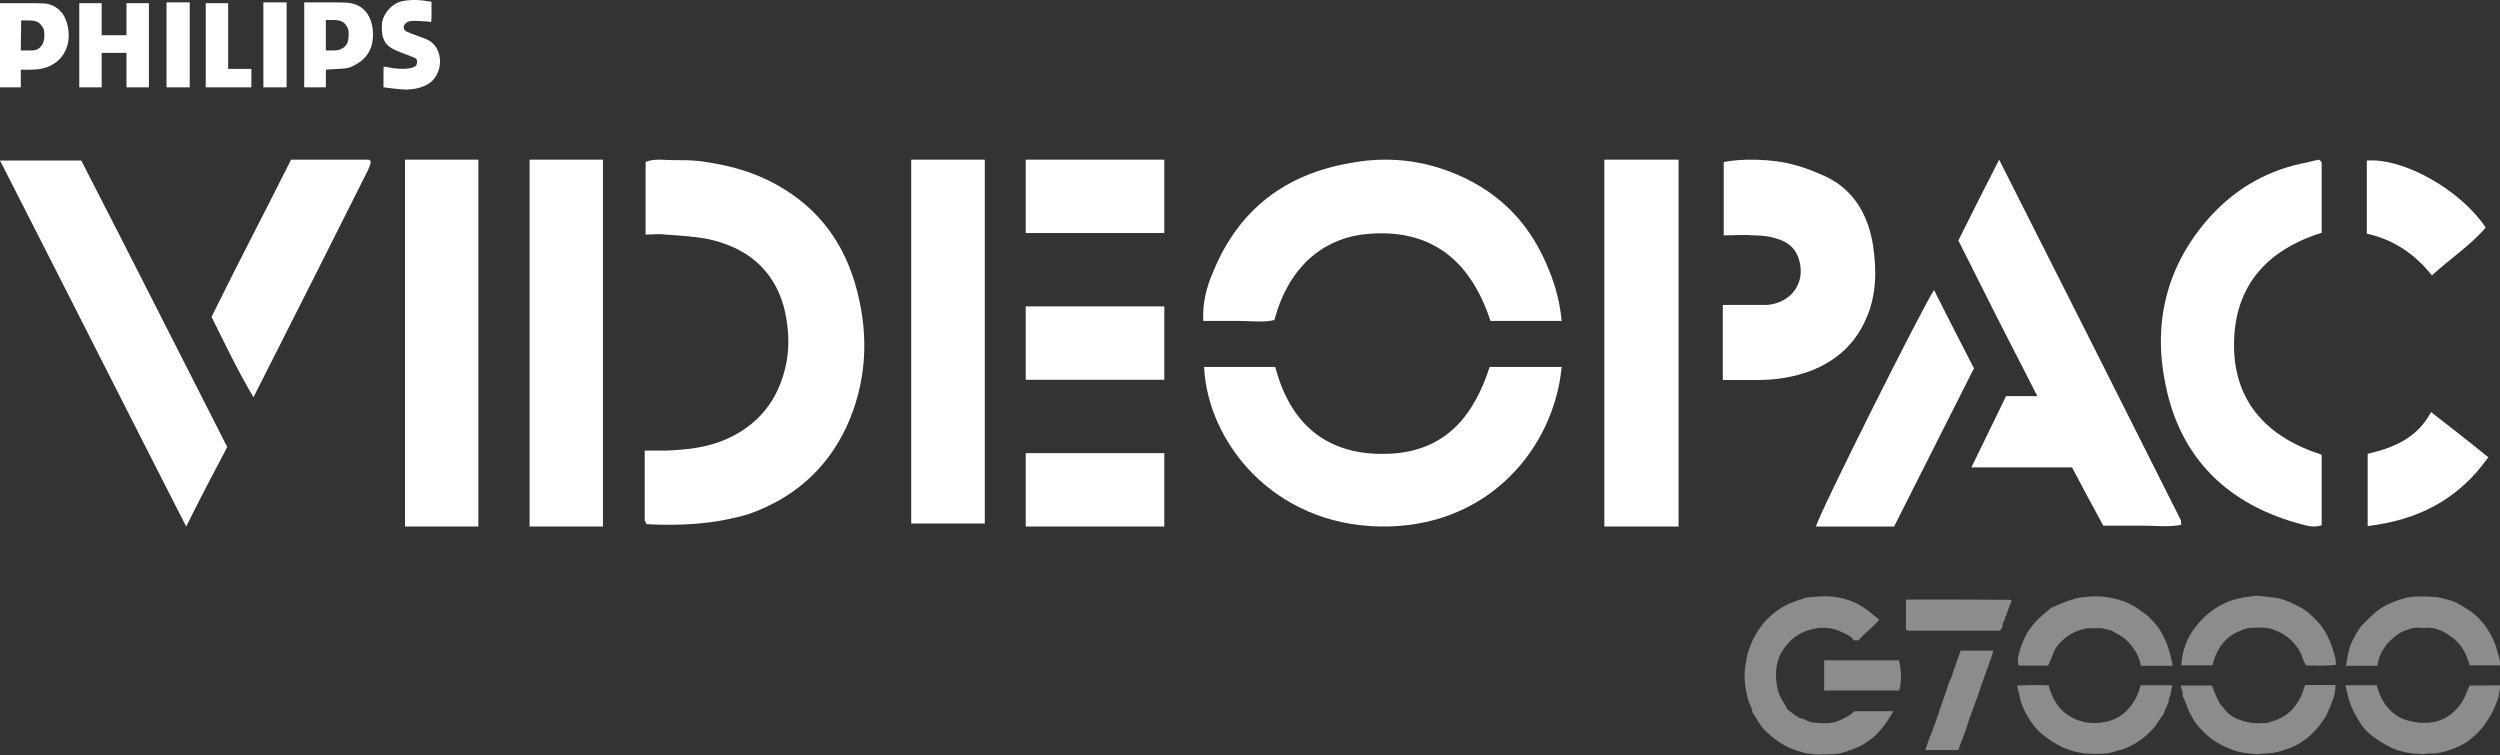 <svg width="642" height="194" viewBox="0 0 642 194" fill="none" xmlns="http://www.w3.org/2000/svg">
<rect x="0" y="0" width="642" height="194" fill="#333333" stroke="none"/>
<path d="M99.421 22.545C99.94 22.623 101.074 22.754 101.939 22.837C104.212 23.055 104.579 23.055 106.277 22.834C108.145 22.591 110.055 21.735 111.077 20.682C113.526 18.157 113.655 13.796 111.354 11.347C110.541 10.481 110.018 10.211 107.261 9.226C106.034 8.788 104.76 8.289 104.429 8.118C103.308 7.538 103.439 6.277 104.686 5.631C105.212 5.359 105.778 5.314 107.713 5.394C109.021 5.448 110.254 5.562 110.452 5.646C110.784 5.788 110.812 5.594 110.812 3.123V0.447L109.093 0.191C106.546 -0.189 103.598 0.013 102.146 0.665C100.273 1.506 98.664 3.444 98.183 5.437C97.933 6.473 98.031 8.697 98.368 9.652C99.092 11.702 100.101 12.457 104.027 13.886C105.41 14.389 106.669 14.907 106.826 15.038C107.229 15.372 107.182 16.538 106.751 16.921C105.856 17.718 103.14 17.91 100.224 17.382C99.319 17.218 98.556 17.083 98.528 17.081C98.5 17.078 98.476 18.275 98.476 19.74V22.403L99.421 22.545Z" fill="white"/>
<path d="M20.353 0.816V11.622L20.353 22.428H26.11V13.577H32.483V22.428H38.239V0.816H32.483V9.049H26.11V0.816H20.353Z" fill="white"/>
<path d="M42.762 0.61V11.519L42.762 22.428H48.724V0.61H42.762Z" fill="white"/>
<path d="M52.836 0.816V11.622L52.836 22.428H64.555V17.694H58.593V0.816H52.836Z" fill="white"/>
<path d="M67.638 0.61V11.519L67.638 22.428H73.6V0.61H67.638Z" fill="white"/>
<path fill-rule="evenodd" clip-rule="evenodd" d="M0 11.622V0.816H5.954C11.518 0.816 11.985 0.844 13.074 1.252C15.73 2.247 17.315 4.66 17.613 8.162C17.935 11.952 16.241 15.199 13.11 16.791C11.547 17.585 9.975 17.9 7.564 17.9H5.345V22.428H0V11.622ZM11.399 9.017C11.412 10.646 10.91 11.79 9.871 12.497C9.285 12.896 8.923 12.96 7.263 12.96H5.336L5.392 9.101L5.448 5.241L7.196 5.252C9.274 5.264 10.025 5.586 10.834 6.81C11.291 7.501 11.389 7.886 11.399 9.017Z" fill="white"/>
<path fill-rule="evenodd" clip-rule="evenodd" d="M78.123 11.519V0.61H83.858C89.022 0.61 89.726 0.651 90.931 1.024C94.235 2.045 96.031 5.303 95.753 9.77C95.554 12.953 93.92 15.329 90.898 16.825C89.452 17.54 89.259 17.58 86.581 17.713C85.039 17.79 83.754 17.863 83.725 17.876C83.697 17.889 83.674 18.919 83.674 20.164V22.428H78.123V11.519ZM89.533 8.931C89.533 10.812 89.035 11.829 87.789 12.489C87.08 12.864 86.571 12.96 85.287 12.96H83.674V5.138H85.339C87.364 5.138 88.224 5.494 88.986 6.648C89.449 7.348 89.533 7.699 89.533 8.931Z" fill="white"/>
<path d="M474.972 183.652C474.14 184.164 473.309 184.612 472.413 184.996C470.301 185.956 468.061 185.764 465.886 185.572C465.118 185.508 464.35 185.316 463.646 184.868C463.134 184.548 462.43 184.548 461.854 184.228C460.894 183.652 459.934 182.884 459.039 182.18C458.911 182.116 458.911 181.924 458.847 181.796C458.527 181.284 458.271 180.708 457.951 180.26C456.863 178.661 456.351 176.869 456.159 174.949C455.967 172.837 456.095 170.79 456.863 168.806C457.055 168.23 457.375 167.718 457.695 167.206C458.975 165.03 460.83 163.367 463.07 162.343C464.222 161.831 465.438 161.511 466.653 161.319C468.765 161.063 470.813 161.319 472.733 162.215C473.949 162.791 475.292 163.239 476.06 164.454C476.508 164.454 476.892 164.454 477.276 164.454C478.876 162.535 480.924 161.127 482.587 159.143C481.18 158.055 480.028 156.967 478.684 156.072C476.124 154.344 473.373 153.512 470.365 153.192C468.189 153 466.014 153.256 463.838 153.448C463.71 153.448 463.646 153.512 463.518 153.576C462.302 153.96 461.086 154.344 459.87 154.856C458.271 155.496 456.799 156.392 455.519 157.479C454.239 158.503 453.087 159.655 452.127 160.999C450.336 163.495 449.056 166.246 448.48 169.318C448.416 169.83 448.288 170.342 448.224 170.854C447.904 172.517 447.968 174.245 448.16 175.909C448.288 177.189 448.608 178.405 448.928 179.684C449.184 180.772 449.952 181.732 450.016 182.884C450.848 184.1 451.488 185.444 452.383 186.595C453.215 187.683 454.367 188.643 455.455 189.539C457.439 191.075 459.614 192.291 462.046 192.931C462.75 193.123 463.454 193.443 464.222 193.507C465.246 193.635 466.27 193.762 467.293 193.762C468.893 193.762 470.493 193.635 472.093 193.571C472.221 193.571 472.349 193.571 472.413 193.507C474.204 192.995 475.996 192.419 477.724 191.587C479.196 190.819 480.476 189.859 481.691 188.771C482.779 187.747 483.675 186.531 484.571 185.316C485.147 184.484 485.595 183.588 486.235 182.628C482.843 182.628 479.58 182.628 476.316 182.628C475.804 182.884 475.484 183.332 474.972 183.652Z" fill="#8C8C8C"/>
<path d="M555.537 163.367C554.769 161.703 553.682 160.295 552.402 159.015C551.314 157.863 550.034 157.031 548.754 156.136C547.218 155.112 545.619 154.408 543.891 153.96C541.331 153.256 538.708 152.936 536.02 153.256C534.804 153.384 533.524 153.448 532.372 153.896C531.86 154.088 531.285 154.216 530.773 154.408C529.429 154.92 528.149 155.496 526.805 156.072C526.741 156.072 526.677 156.2 526.613 156.2C525.461 157.159 524.309 158.119 523.222 159.143C522.518 159.847 521.942 160.615 521.366 161.383C520.406 162.599 519.766 164.071 519.19 165.542C518.87 166.31 518.678 167.206 518.422 168.038C518.166 168.806 518.102 170.022 518.358 170.918C520.918 170.918 523.414 170.918 525.973 170.918C526.421 169.766 526.933 168.742 527.317 167.718C527.765 166.438 528.597 165.414 529.557 164.518C530.709 163.495 531.86 162.599 533.396 162.087C534.484 161.703 535.508 161.319 536.66 161.319C537.492 161.319 538.26 161.383 539.091 161.319C540.179 161.255 541.075 161.831 542.099 161.831C543.443 162.727 544.915 163.239 546.131 164.454C547.986 166.31 549.33 168.358 549.778 170.982C552.466 170.982 555.153 170.982 557.841 170.982C557.841 170.854 557.905 170.726 557.905 170.598C557.585 169.19 557.265 167.718 556.817 166.374C556.433 165.222 555.985 164.262 555.537 163.367Z" fill="#8C8C8C"/>
<path d="M597.9 163.751C597.26 162.407 596.492 161.063 595.468 159.975C593.932 158.311 592.333 156.711 590.221 155.688C587.981 154.536 585.742 153.512 583.182 153.384C583.054 153.384 582.862 153.32 582.734 153.32C581.71 153.192 580.622 153.064 579.598 153C579.022 153 578.447 153.128 577.935 153.192C576.527 153.32 575.183 153.576 573.839 153.96C572.303 154.344 570.896 155.048 569.552 155.816C568.144 156.648 566.8 157.735 565.584 158.951C565.008 159.527 564.496 160.167 563.985 160.807C562.961 162.023 562.129 163.367 561.553 164.774C561.041 166.054 560.593 167.398 560.401 168.742C560.273 169.446 560.273 170.15 560.145 170.854C562.897 170.854 565.456 170.854 568.016 170.854C568.144 170.79 568.208 170.726 568.208 170.662C568.464 169.638 568.784 168.678 569.232 167.718C569.872 166.374 570.704 165.158 571.791 164.134C572.879 163.111 574.159 162.407 575.567 161.895C576.207 161.639 576.911 161.319 577.615 161.255C579.598 161.191 581.518 160.935 583.502 161.575C585.742 162.343 587.661 163.495 589.197 165.286C589.965 166.246 590.733 167.206 591.117 168.486C591.373 169.318 591.757 170.086 592.141 170.854C595.596 171.046 599.18 170.918 599.884 170.662C599.82 170.15 599.82 169.638 599.756 169.254C599.308 167.398 598.796 165.478 597.9 163.751Z" fill="#8C8C8C"/>
<path d="M610.826 169.638C611.018 168.294 611.786 167.142 612.49 166.054C613.065 165.094 614.025 164.327 614.857 163.559C615.817 162.727 616.969 162.151 618.121 161.767C619.017 161.447 620.04 161.063 621.128 161.191C622.024 161.255 622.92 161.255 623.752 161.191C624.776 161.191 625.8 161.511 626.696 161.895C627.655 162.215 628.551 162.855 629.383 163.431C631.431 164.838 632.775 166.758 633.607 169.062C633.863 169.702 634.055 170.342 634.247 170.854C636.87 170.854 639.43 170.854 641.99 170.854C641.99 170.342 641.99 169.894 641.926 169.446C641.606 168.166 641.222 166.886 640.838 165.67C640.198 163.815 639.238 162.151 638.086 160.551C637.126 159.271 635.974 158.119 634.695 157.159C633.991 156.648 633.223 156.2 632.519 155.752C631.495 155.112 630.407 154.472 629.191 154.152C628.167 153.896 627.144 153.64 626.12 153.384C625.288 153.32 624.456 153.256 623.624 153.192C622.536 153.128 621.448 153.192 620.424 153.192C619.849 153.192 619.337 153.32 618.761 153.384C618.505 153.384 618.313 153.384 618.057 153.448C617.161 153.704 616.265 154.024 615.433 154.28C613.321 155.048 611.338 156.008 609.674 157.543C608.522 158.567 607.37 159.719 606.282 160.871C605.898 161.255 605.706 161.831 605.386 162.279C605.258 162.407 605.131 162.535 605.003 162.663C605.003 162.727 605.003 162.855 605.003 162.919C604.107 164.391 603.339 165.926 603.083 167.718C603.083 167.846 602.955 167.91 602.955 168.038C602.763 168.998 602.635 169.958 602.443 170.982C605.195 170.982 607.818 170.982 610.506 170.982C610.506 170.406 610.762 170.086 610.826 169.638Z" fill="#8C8C8C"/>
<path d="M634.183 176.037C634.119 176.229 633.991 176.357 633.991 176.485C633.415 177.765 633.031 179.108 632.199 180.324C630.984 182.18 629.512 183.524 627.592 184.548C626.184 185.252 624.648 185.572 623.113 185.636C621.833 185.7 620.553 185.572 619.273 185.252C617.801 184.932 616.458 184.484 615.306 183.652C613.386 182.308 611.978 180.452 611.082 178.213C610.762 177.445 610.57 176.677 610.314 175.973C607.563 175.973 605.003 175.973 602.315 175.973C602.571 176.997 602.763 177.957 603.019 178.917C603.339 180.388 603.915 181.796 604.619 183.14C605.835 185.38 607.051 187.427 609.226 189.027C610.826 190.179 612.426 191.267 614.154 192.035C616.649 193.187 619.337 193.571 622.089 193.635C622.793 193.635 623.433 193.443 624.136 193.507C625.928 193.571 627.592 193.123 629.192 192.547C630.92 191.971 632.647 191.203 634.055 190.115C635.591 188.899 637.063 187.555 638.215 185.828C639.11 184.484 640.006 183.204 640.582 181.732C641.094 180.388 641.798 179.108 641.798 177.637C641.798 177.509 641.926 177.381 641.926 177.189C641.99 176.805 642.054 176.357 641.926 175.973C639.302 176.037 636.807 176.037 634.183 176.037Z" fill="#8C8C8C"/>
<path d="M591.756 176.421C591.244 178.341 590.413 180.068 589.133 181.604C587.725 183.396 585.869 184.484 583.694 185.188C583.246 185.316 582.862 185.444 582.414 185.572C582.414 185.636 582.414 185.636 582.414 185.7C581.774 185.7 581.198 185.636 580.558 185.7C579.022 185.828 577.55 185.572 576.143 185.188C574.159 184.612 572.367 183.716 571.087 181.924C570.703 181.412 570.127 180.964 569.871 180.324C569.295 179.172 568.72 178.021 568.336 176.805C568.272 176.549 568.08 176.229 568.016 176.037C565.328 176.037 562.768 176.037 560.081 176.037C560.081 176.293 560.017 176.485 560.081 176.613C560.465 177.317 560.529 178.021 560.529 178.789C560.529 178.853 560.529 178.917 560.593 178.981C561.361 180.26 561.616 181.732 562.32 183.076C562.96 184.228 563.6 185.444 564.432 186.404C565.776 187.939 567.248 189.411 569.039 190.499C570.383 191.331 571.791 191.971 573.263 192.547C575.247 193.315 577.358 193.507 579.47 193.635C580.174 193.699 580.814 193.507 581.518 193.507C582.67 193.443 583.821 193.379 585.037 193.059C587.213 192.483 589.261 191.779 591.117 190.499C593.292 189.027 595.148 187.235 596.556 184.996C596.812 184.548 597.196 184.228 597.388 183.78C598.22 181.86 599.115 180.004 599.563 177.957C599.691 177.253 599.755 176.613 599.755 175.909C597.068 175.909 594.508 175.909 591.948 175.909C591.948 176.165 591.82 176.293 591.756 176.421Z" fill="#8C8C8C"/>
<path d="M549.714 175.973C549.074 178.533 547.922 180.644 546.194 182.436C544.403 184.292 542.099 185.252 539.603 185.572C536.916 185.892 534.228 185.508 531.796 184.1C528.597 182.308 526.997 179.364 526.101 176.037C524.565 175.845 518.806 175.909 517.974 176.101C518.166 176.997 518.486 177.829 518.614 178.725C518.934 180.644 519.766 182.372 520.726 184.036C521.75 185.764 522.965 187.427 524.629 188.707C526.165 189.923 527.701 190.947 529.429 191.779C532.052 193.059 534.868 193.571 537.811 193.571C539.539 193.571 541.331 193.635 542.995 192.995C543.827 192.675 544.723 192.611 545.49 192.291C548.05 191.267 550.354 189.795 552.273 187.811C553.233 186.851 553.937 185.828 554.641 184.74C555.089 184.036 555.729 183.332 555.921 182.564C556.177 181.476 557.137 180.58 556.945 179.364C557.585 178.597 557.393 177.637 557.713 176.805C557.841 176.549 557.777 176.229 557.777 175.973C555.025 175.973 552.401 175.973 549.714 175.973Z" fill="#8C8C8C"/>
<path d="M511.639 167.078C508.952 167.078 506.264 167.078 503.513 167.078C503.065 168.23 502.617 169.446 502.233 170.662C501.977 171.43 501.657 172.133 501.465 172.901C501.209 173.989 500.569 174.949 500.249 176.037C499.481 178.533 498.521 180.9 497.753 183.396C496.985 185.764 496.026 188.131 495.13 190.499C494.874 191.203 494.682 191.907 494.426 192.611C497.305 192.611 500.057 192.611 502.937 192.611C503.129 192.035 503.257 191.459 503.513 190.883C504.152 189.155 504.856 187.491 505.368 185.7C505.752 184.42 506.264 183.14 506.712 181.924C507.608 179.62 508.376 177.317 509.144 175.013C509.784 173.157 510.488 171.366 511.128 169.51C511.383 168.806 511.639 168.102 511.831 167.462C511.767 167.206 511.703 167.078 511.639 167.078Z" fill="#8C8C8C"/>
<path d="M468.445 169.574C468.445 172.197 468.445 174.757 468.445 177.317C474.908 177.317 481.308 177.317 487.707 177.317C488.411 174.757 488.283 172.197 487.643 169.574C481.244 169.574 474.844 169.574 468.445 169.574Z" fill="#8C8C8C"/>
<path d="M489.627 153.96C489.563 154.088 489.435 154.152 489.435 154.28C489.435 156.712 489.435 159.143 489.435 161.575C489.691 162.023 490.074 161.959 490.394 161.959C497.242 161.959 504.153 161.959 511 161.959C511.896 161.959 512.791 161.959 513.623 161.959C513.879 161.575 514.071 161.319 514.263 160.999C514.199 160.423 514.327 159.847 514.711 159.335C514.775 159.271 514.903 159.079 514.903 159.079C514.583 158.567 515.159 158.375 515.223 157.991C515.287 157.607 515.479 157.223 515.607 156.84C515.927 156.008 516.247 155.112 516.567 154.28C516.439 154.152 516.311 154.024 516.247 154.024C507.352 153.96 498.521 153.96 489.627 153.96ZM515.351 155.304C515.543 155.24 515.735 155.24 515.863 155.176C515.671 155.24 515.479 155.24 515.351 155.304Z" fill="#8C8C8C"/>
<path d="M401.039 82.419C394.798 82.419 389.003 82.419 382.763 82.419C377.636 66.828 367.384 58.365 350.444 60.147C341.975 61.037 331.499 66.383 327.265 82.197C324.367 82.865 321.247 82.419 318.349 82.419C315.229 82.419 312.331 82.419 308.988 82.419C308.765 77.742 309.88 73.51 311.663 69.501C318.126 53.91 329.939 44.778 346.655 41.883C356.017 40.101 365.155 40.992 374.07 44.778C385.66 49.678 393.461 58.142 397.919 69.724C399.479 73.51 400.593 77.742 401.039 82.419Z" fill="white"/>
<path d="M309.212 94.224C315.23 94.224 321.248 94.224 327.488 94.224C331.5 109.592 341.53 117.387 357.355 116.496C371.396 115.606 378.529 106.696 382.54 94.224C388.781 94.224 394.799 94.224 401.04 94.224C399.034 115.16 382.095 135.651 354.457 135.206C327.043 134.76 310.103 113.601 309.212 94.224Z" fill="white"/>
<path d="M502.903 61.762C506.247 55.065 509.59 48.367 513.379 41C529.204 72.254 544.583 102.839 559.961 133.424C560.184 133.647 559.961 134.094 560.184 134.764C556.841 135.433 553.498 134.987 550.155 134.987C547.034 134.987 543.691 134.987 540.125 134.987C537.45 130.075 534.776 125.164 532.101 120.029C523.631 120.029 515.162 120.029 506.247 120.029C509.367 113.555 512.264 107.751 515.162 101.723C517.614 101.723 520.065 101.723 523.186 101.723C516.276 88.328 509.59 75.157 502.903 61.762Z" fill="white"/>
<path d="M496.662 74.487C500.005 81.184 503.348 87.659 506.914 94.579C500.005 108.197 493.318 121.592 486.409 135.21C479.5 135.21 473.036 135.21 466.35 135.21C467.018 132.085 493.764 78.729 496.662 74.487Z" fill="white"/>
<path d="M58.361 114.798C54.77 121.527 51.403 128.032 47.811 135.21C31.65 103.582 15.937 72.403 0 41.224C7.183 41.224 13.917 41.224 20.875 41.224C33.446 65.674 45.791 90.124 58.361 114.798Z" fill="white"/>
<path d="M74.747 41C81.93 41 88.215 41 94.724 41C94.949 41.224 95.173 41.224 95.173 41.449C95.173 41.673 95.173 41.673 95.173 41.897C94.949 42.57 94.724 43.243 94.5 43.692C84.848 62.982 75.196 82.049 65.095 102.012C60.83 94.834 57.687 88.105 54.32 81.376C61.054 67.693 68.013 54.459 74.747 41Z" fill="white"/>
<path d="M596.207 116.765C596.207 123.023 596.207 128.834 596.207 134.868C594.423 135.539 592.64 135.092 591.08 134.645C572.358 129.728 559.877 117.882 556.088 98.662C552.744 82.57 556.533 67.82 567.677 55.527C574.364 48.152 582.834 43.458 592.64 41.67C593.532 41.447 594.423 41.224 595.538 41C595.761 41.224 596.207 41.447 596.207 41.894C596.207 47.705 596.207 53.516 596.207 59.774C581.942 64.243 573.695 73.63 573.695 88.605C573.695 103.132 582.165 112.295 596.207 116.765Z" fill="white"/>
<path d="M624.512 70.724C620.054 65.137 614.705 61.561 607.796 59.996C607.796 53.515 607.796 47.481 607.796 41.223C617.603 40.552 632.09 49.045 638.331 58.432C634.542 62.902 629.416 66.254 624.512 70.724Z" fill="white"/>
<path d="M608.02 135.092C608.02 128.834 608.02 122.799 608.02 116.542C614.706 114.977 620.724 112.519 624.29 105.814C629.416 109.837 634.097 113.413 639 117.435C631.199 128.387 620.947 133.527 608.02 135.092Z" fill="white"/>
<rect x="104" y="41" width="18.842" height="94.21" fill="white"/>
<path d="M166.027 134.608C165.794 134.142 165.561 133.676 165.561 133.442C165.561 127.614 165.561 122.018 165.561 115.723C167.427 115.723 169.293 115.723 170.927 115.723C176.059 115.49 180.959 115.024 185.625 113.159C194.724 109.428 200.09 102.667 201.957 93.108C202.89 88.212 202.423 83.316 201.257 78.653C198.457 68.861 191.458 63.499 181.892 61.4C178.159 60.701 174.426 60.468 170.693 60.234C169.294 60.001 167.66 60.234 165.794 60.234C165.794 53.94 165.794 47.878 165.794 41.583C168.127 40.65 170.46 41.117 172.793 41.117C175.126 41.117 177.226 41.117 179.559 41.35C186.558 42.282 193.091 43.914 199.39 47.411C210.356 53.473 217.122 62.799 220.155 74.923C223.188 86.813 222.488 98.471 217.355 109.661C212.222 120.619 203.59 128.08 192.158 132.043C183.525 134.608 174.893 135.074 166.027 134.608Z" fill="white"/>
<rect x="136" y="41" width="18.842" height="94.21" fill="white"/>
<path d="M442.416 97.584C442.416 91.002 442.416 84.89 442.416 78.308C445.239 78.308 447.827 78.308 450.65 78.308C451.826 78.308 453.002 78.308 453.943 78.308C460.53 77.602 464.058 71.96 461.706 65.849C460.765 63.498 458.883 62.087 456.531 61.382C454.649 60.677 452.296 60.442 450.414 60.442C447.827 60.207 445.474 60.442 442.651 60.442C442.651 54.094 442.651 47.983 442.651 41.635C446.65 40.695 455.119 40.695 460.765 42.341C463.588 43.046 466.411 44.221 468.999 45.397C476.291 48.923 479.82 55.505 480.996 63.028C481.937 69.375 481.937 75.957 479.114 82.069C476.291 88.416 471.586 92.647 464.999 95.233C460.53 96.879 456.06 97.584 451.355 97.584C448.532 97.584 445.709 97.584 442.416 97.584Z" fill="white"/>
<rect x="412" y="41" width="19.051" height="94.21" fill="white"/>
<rect x="234" y="41" width="18.894" height="93.435" fill="white"/>
<rect x="298.994" y="116.368" width="18.842" height="35.59" transform="rotate(90 298.994 116.368)" fill="white"/>
<rect x="298.994" y="41" width="18.842" height="35.59" transform="rotate(90 298.994 41)" fill="white"/>
<rect x="298.994" y="78.684" width="18.842" height="35.59" transform="rotate(90 298.994 78.684)" fill="white"/>
</svg>

